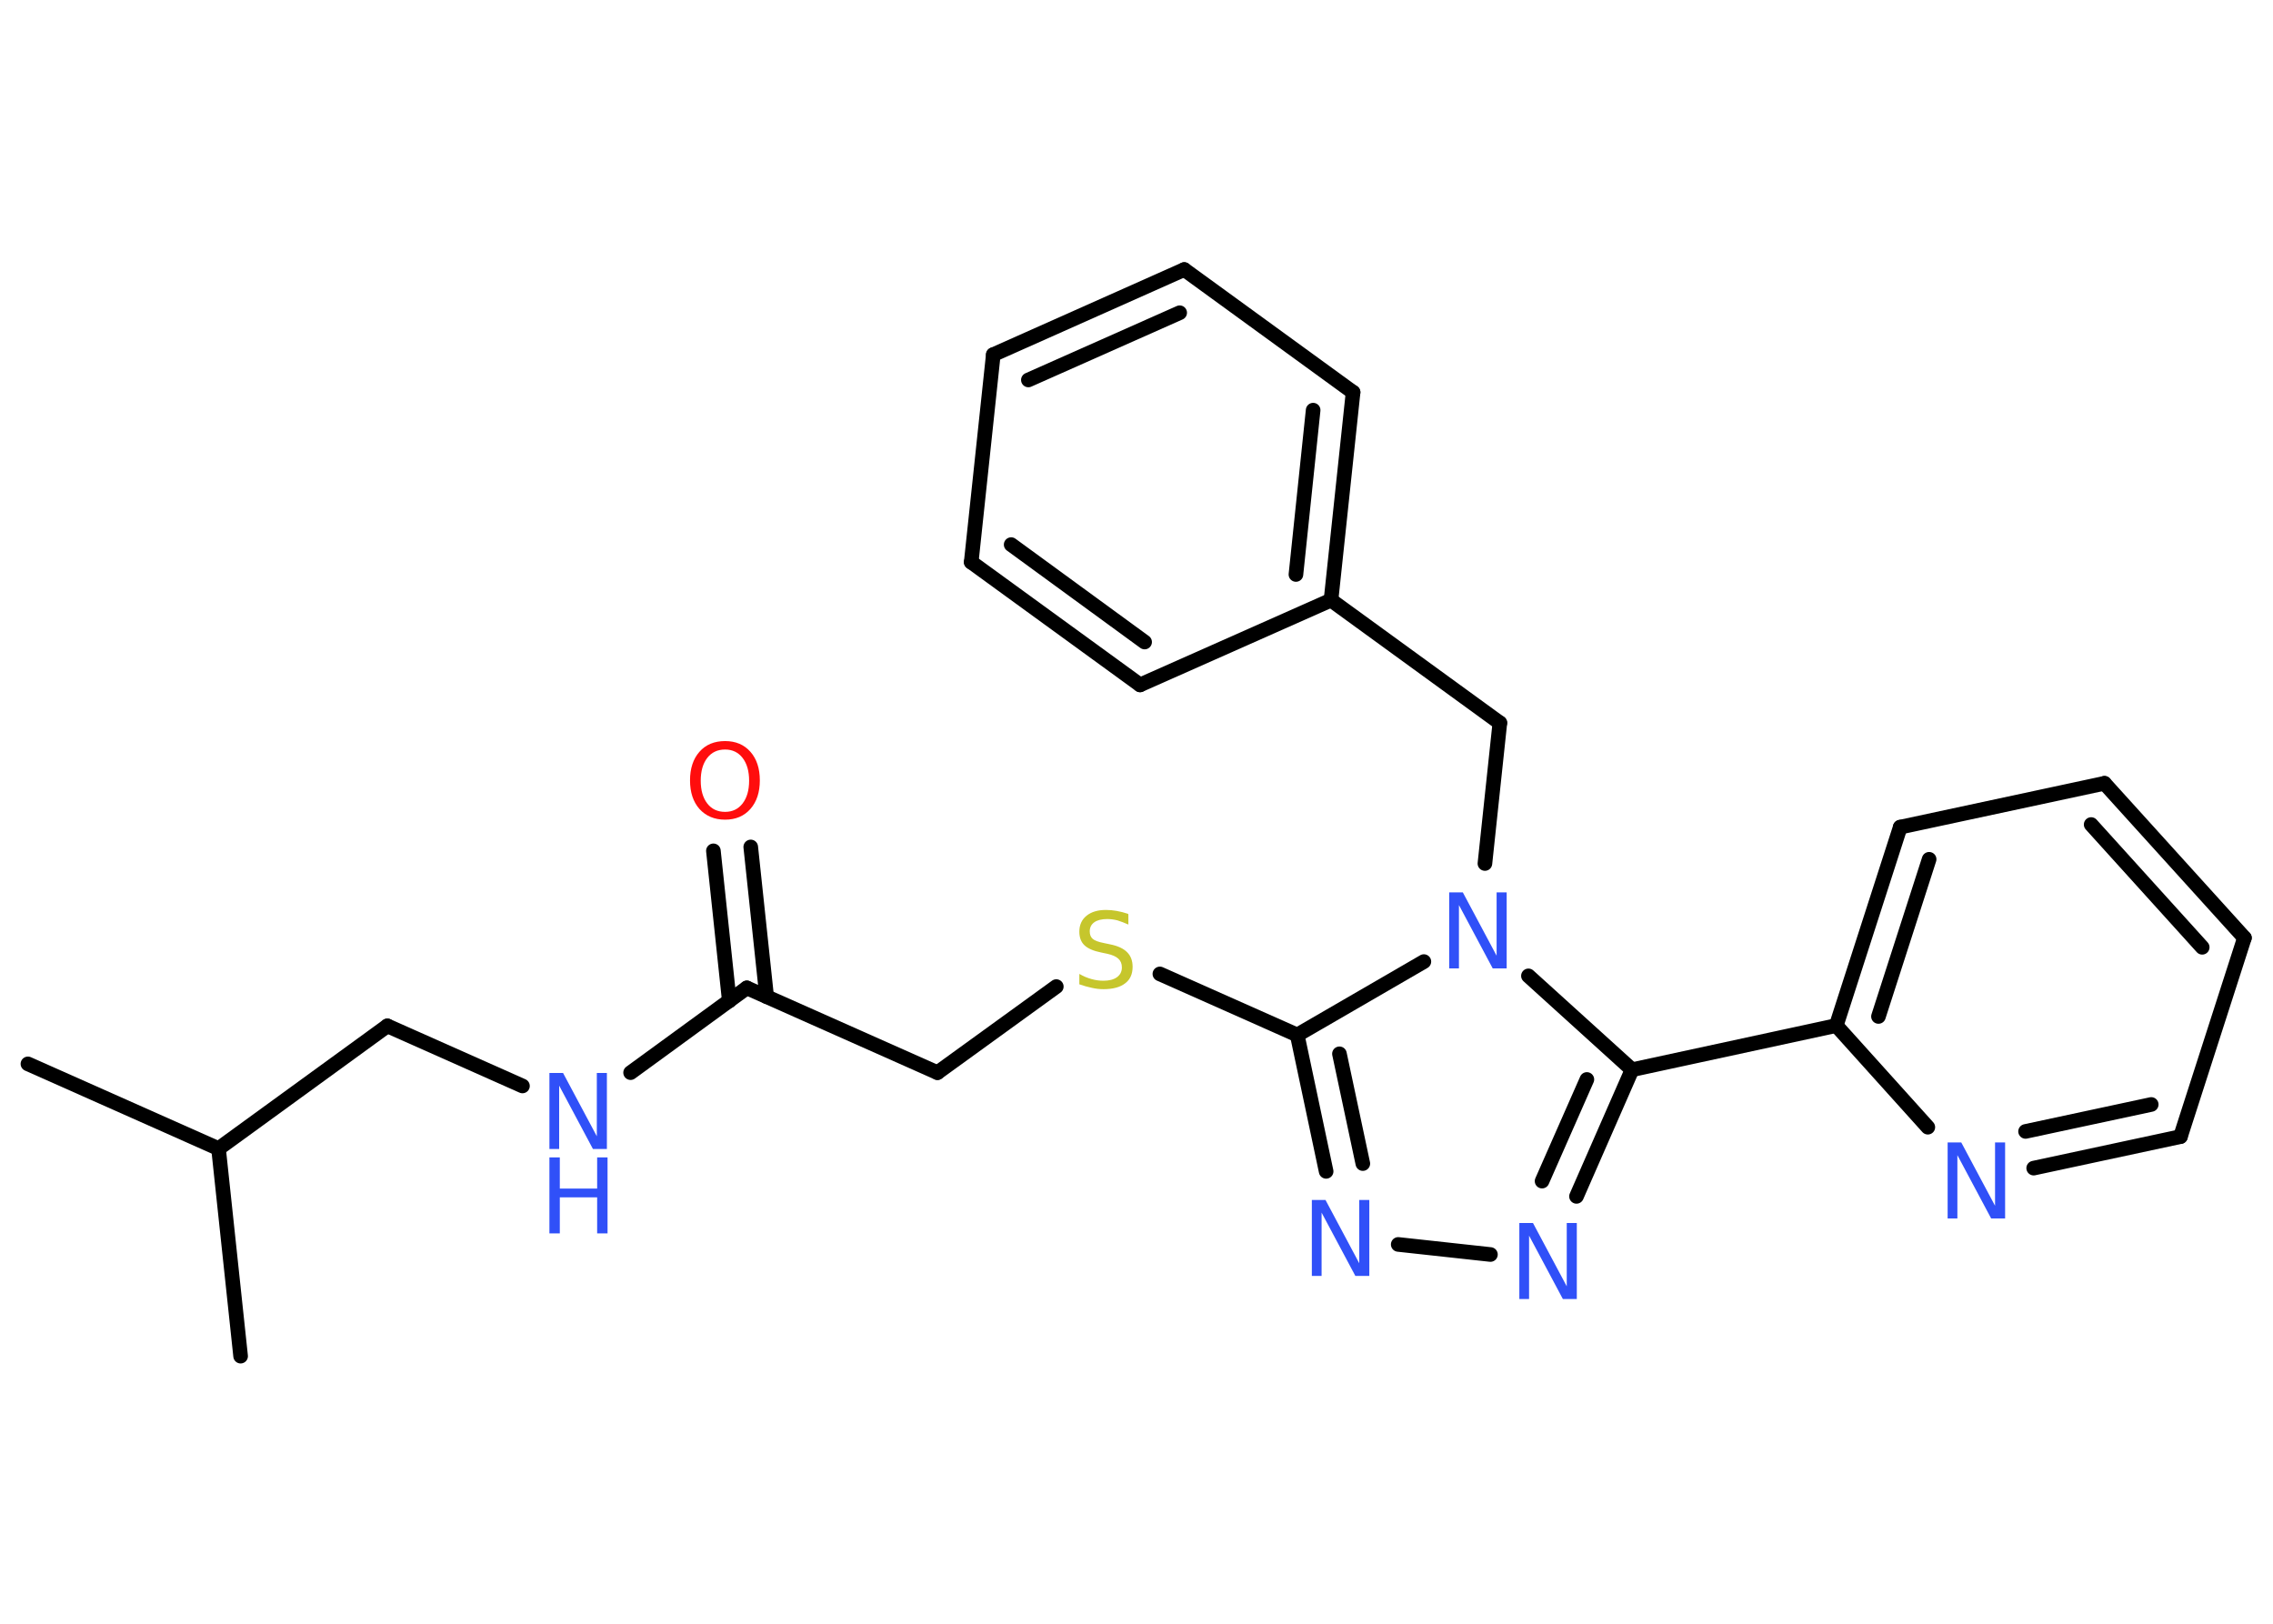<?xml version='1.0' encoding='UTF-8'?>
<!DOCTYPE svg PUBLIC "-//W3C//DTD SVG 1.1//EN" "http://www.w3.org/Graphics/SVG/1.1/DTD/svg11.dtd">
<svg version='1.2' xmlns='http://www.w3.org/2000/svg' xmlns:xlink='http://www.w3.org/1999/xlink' width='70.0mm' height='50.0mm' viewBox='0 0 70.0 50.0'>
  <desc>Generated by the Chemistry Development Kit (http://github.com/cdk)</desc>
  <g stroke-linecap='round' stroke-linejoin='round' stroke='#000000' stroke-width='.45' fill='#3050F8'>
    <rect x='.0' y='.0' width='70.0' height='50.0' fill='#FFFFFF' stroke='none'/>
    <g id='mol1' class='mol'>
      <line id='mol1bnd1' class='bond' x1='.86' y1='32.76' x2='6.73' y2='35.37'/>
      <line id='mol1bnd2' class='bond' x1='6.73' y1='35.37' x2='7.41' y2='41.76'/>
      <line id='mol1bnd3' class='bond' x1='6.73' y1='35.37' x2='11.93' y2='31.59'/>
      <line id='mol1bnd4' class='bond' x1='11.93' y1='31.59' x2='16.09' y2='33.44'/>
      <line id='mol1bnd5' class='bond' x1='19.42' y1='33.03' x2='23.0' y2='30.42'/>
      <g id='mol1bnd6' class='bond'>
        <line x1='22.46' y1='30.82' x2='21.97' y2='26.2'/>
        <line x1='23.61' y1='30.69' x2='23.12' y2='26.08'/>
      </g>
      <line id='mol1bnd7' class='bond' x1='23.0' y1='30.42' x2='28.87' y2='33.03'/>
      <line id='mol1bnd8' class='bond' x1='28.87' y1='33.03' x2='32.53' y2='30.38'/>
      <line id='mol1bnd9' class='bond' x1='35.72' y1='29.99' x2='39.95' y2='31.87'/>
      <g id='mol1bnd10' class='bond'>
        <line x1='39.95' y1='31.87' x2='40.84' y2='36.07'/>
        <line x1='41.25' y1='32.45' x2='41.97' y2='35.83'/>
      </g>
      <line id='mol1bnd11' class='bond' x1='43.06' y1='38.32' x2='45.9' y2='38.63'/>
      <g id='mol1bnd12' class='bond'>
        <line x1='48.55' y1='36.84' x2='50.26' y2='32.94'/>
        <line x1='47.49' y1='36.37' x2='48.87' y2='33.24'/>
      </g>
      <line id='mol1bnd13' class='bond' x1='50.26' y1='32.94' x2='56.55' y2='31.58'/>
      <g id='mol1bnd14' class='bond'>
        <line x1='58.52' y1='25.47' x2='56.55' y2='31.58'/>
        <line x1='59.41' y1='26.46' x2='57.85' y2='31.3'/>
      </g>
      <line id='mol1bnd15' class='bond' x1='58.52' y1='25.47' x2='64.81' y2='24.12'/>
      <g id='mol1bnd16' class='bond'>
        <line x1='69.12' y1='28.88' x2='64.81' y2='24.12'/>
        <line x1='67.82' y1='29.17' x2='64.4' y2='25.39'/>
      </g>
      <line id='mol1bnd17' class='bond' x1='69.12' y1='28.88' x2='67.15' y2='35.0'/>
      <g id='mol1bnd18' class='bond'>
        <line x1='62.63' y1='35.97' x2='67.15' y2='35.0'/>
        <line x1='62.38' y1='34.84' x2='66.25' y2='34.01'/>
      </g>
      <line id='mol1bnd19' class='bond' x1='56.55' y1='31.58' x2='59.37' y2='34.71'/>
      <line id='mol1bnd20' class='bond' x1='50.26' y1='32.94' x2='47.07' y2='30.05'/>
      <line id='mol1bnd21' class='bond' x1='39.95' y1='31.87' x2='43.85' y2='29.61'/>
      <line id='mol1bnd22' class='bond' x1='45.73' y1='26.59' x2='46.19' y2='22.26'/>
      <line id='mol1bnd23' class='bond' x1='46.19' y1='22.26' x2='40.99' y2='18.48'/>
      <g id='mol1bnd24' class='bond'>
        <line x1='40.99' y1='18.48' x2='41.67' y2='12.08'/>
        <line x1='39.91' y1='17.69' x2='40.44' y2='12.63'/>
      </g>
      <line id='mol1bnd25' class='bond' x1='41.67' y1='12.08' x2='36.47' y2='8.3'/>
      <g id='mol1bnd26' class='bond'>
        <line x1='36.47' y1='8.3' x2='30.59' y2='10.92'/>
        <line x1='36.33' y1='9.63' x2='31.67' y2='11.7'/>
      </g>
      <line id='mol1bnd27' class='bond' x1='30.59' y1='10.92' x2='29.91' y2='17.31'/>
      <g id='mol1bnd28' class='bond'>
        <line x1='29.91' y1='17.31' x2='35.11' y2='21.09'/>
        <line x1='31.14' y1='16.77' x2='35.25' y2='19.77'/>
      </g>
      <line id='mol1bnd29' class='bond' x1='40.99' y1='18.48' x2='35.11' y2='21.09'/>
      <g id='mol1atm5' class='atom'>
        <path d='M16.92 33.04h.42l1.04 1.95v-1.95h.31v2.34h-.43l-1.04 -1.95v1.95h-.3v-2.34z' stroke='none'/>
        <path d='M16.92 35.64h.32v.96h1.15v-.96h.32v2.34h-.32v-1.11h-1.15v1.11h-.32v-2.34z' stroke='none'/>
      </g>
      <path id='mol1atm7' class='atom' d='M22.33 23.08q-.35 .0 -.55 .26q-.2 .26 -.2 .7q.0 .44 .2 .7q.2 .26 .55 .26q.34 .0 .54 -.26q.2 -.26 .2 -.7q.0 -.44 -.2 -.7q-.2 -.26 -.54 -.26zM22.33 22.82q.49 .0 .78 .33q.29 .33 .29 .88q.0 .55 -.29 .88q-.29 .33 -.78 .33q-.49 .0 -.79 -.33q-.29 -.33 -.29 -.88q.0 -.55 .29 -.88q.29 -.33 .79 -.33z' stroke='none' fill='#FF0D0D'/>
      <path id='mol1atm9' class='atom' d='M34.75 28.16v.31q-.18 -.08 -.34 -.13q-.16 -.04 -.31 -.04q-.26 .0 -.4 .1q-.14 .1 -.14 .28q.0 .15 .09 .23q.09 .08 .35 .13l.19 .04q.35 .07 .52 .24q.17 .17 .17 .45q.0 .34 -.23 .51q-.23 .18 -.67 .18q-.17 .0 -.35 -.04q-.19 -.04 -.39 -.11v-.32q.19 .11 .38 .16q.18 .05 .36 .05q.27 .0 .42 -.11q.15 -.11 .15 -.3q.0 -.17 -.11 -.27q-.11 -.1 -.34 -.15l-.19 -.04q-.35 -.07 -.51 -.22q-.16 -.15 -.16 -.42q.0 -.31 .22 -.49q.22 -.18 .6 -.18q.16 .0 .33 .03q.17 .03 .35 .09z' stroke='none' fill='#C6C62C'/>
      <path id='mol1atm11' class='atom' d='M40.4 36.95h.42l1.04 1.95v-1.95h.31v2.34h-.43l-1.04 -1.95v1.95h-.3v-2.34z' stroke='none'/>
      <path id='mol1atm12' class='atom' d='M46.79 37.66h.42l1.04 1.95v-1.95h.31v2.34h-.43l-1.04 -1.95v1.95h-.3v-2.34z' stroke='none'/>
      <path id='mol1atm19' class='atom' d='M59.98 35.18h.42l1.04 1.95v-1.95h.31v2.34h-.43l-1.04 -1.95v1.95h-.3v-2.34z' stroke='none'/>
      <path id='mol1atm20' class='atom' d='M44.63 27.48h.42l1.04 1.95v-1.95h.31v2.34h-.43l-1.04 -1.95v1.95h-.3v-2.34z' stroke='none'/>
    </g>
  </g>
</svg>
